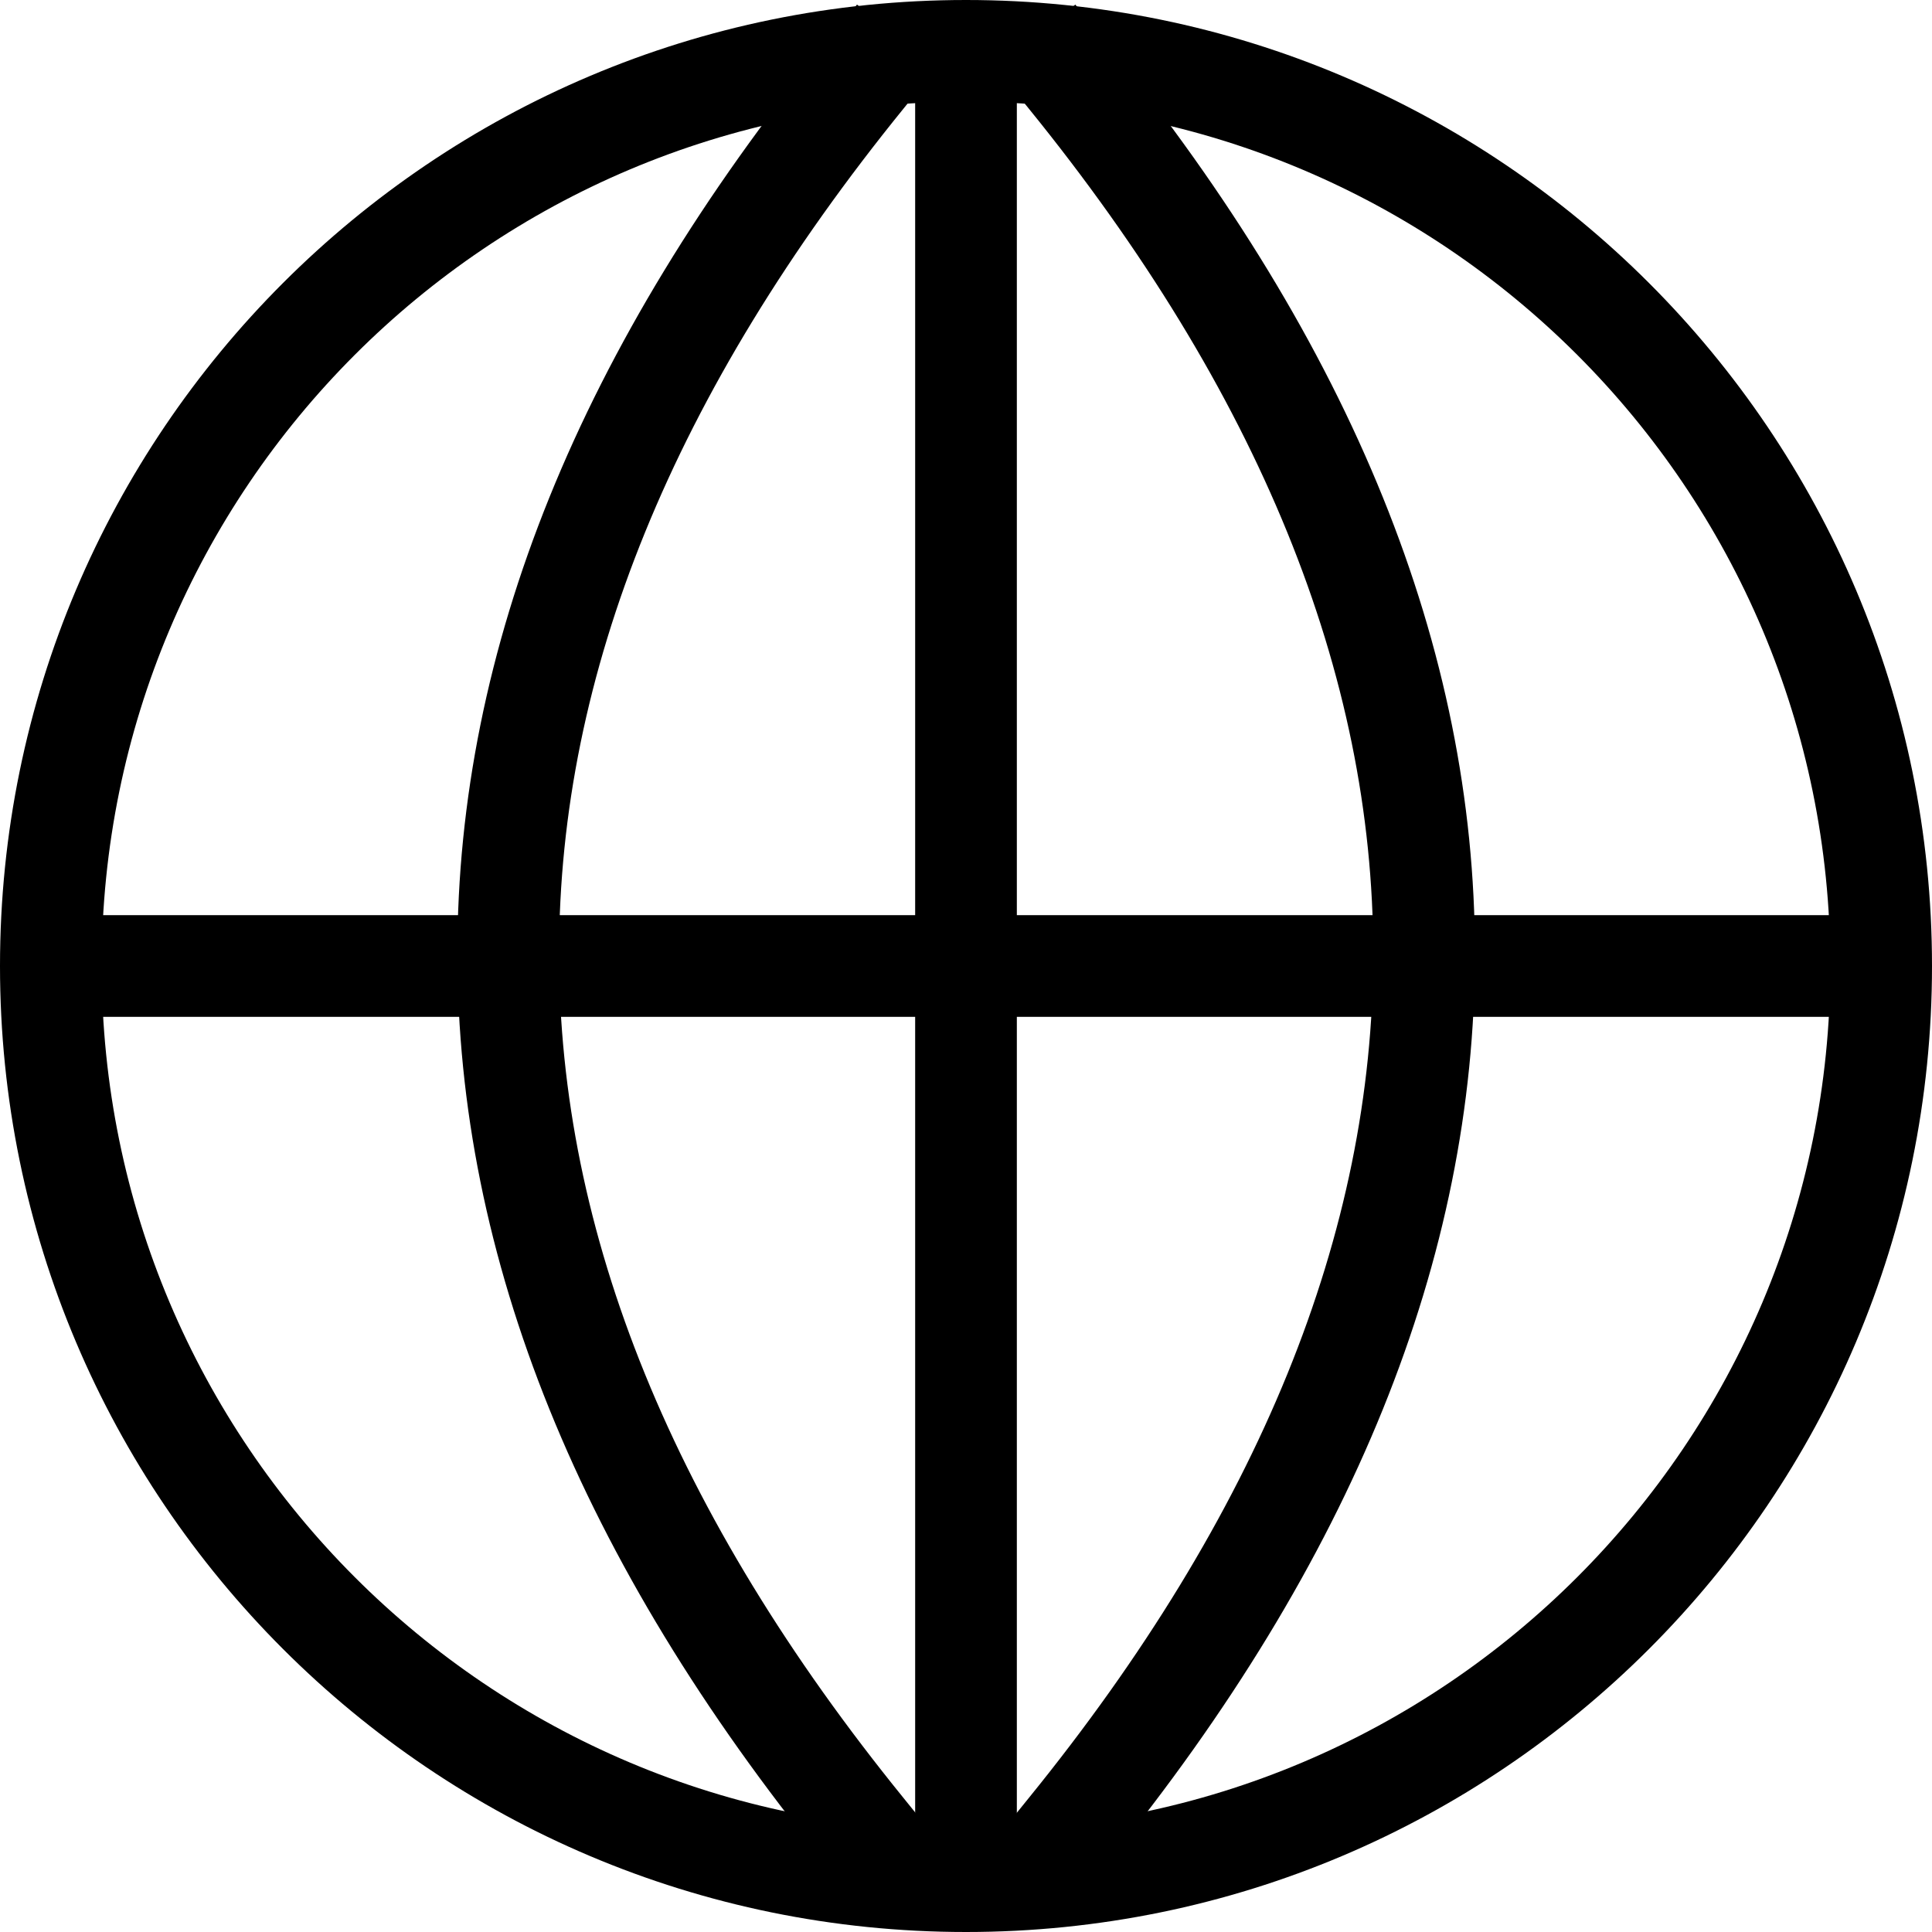 <svg xmlns="http://www.w3.org/2000/svg" viewBox="0 0 38 38" version="1.1"><path d="M19 38C8.51 38 0 29.49 0 19 0 8.51 8.51 0 19 0 29.49 0 38 8.51 38 19 38 29.49 29.49 38 19 38ZM19 36C28.39 36 36 28.39 36 19 36 9.61 28.39 2 19 2 9.61 2 2 9.61 2 19 2 28.39 9.61 36 19 36Z"/><polygon points="1 20 1 18 37 18 37 20"/><polygon points="20 37 18 37 18 1 20 1"/><path d="M21.78 36.63L21.15 37.41 19.6 36.15 20.23 35.37C24.76 29.79 27.01 24.25 27.01 18.75 27.01 13.25 24.76 7.71 20.23 2.13L19.6 1.35 21.15 0.09 21.78 0.87C26.59 6.79 29.01 12.75 29.01 18.75 29.01 24.75 26.59 30.71 21.78 36.63Z"/><path d="M11.18 36.63L10.55 37.41 9 36.15 9.63 35.37C14.16 29.79 16.41 24.25 16.41 18.75 16.41 13.25 14.16 7.71 9.63 2.13L9 1.35 10.55 0.09 11.18 0.87C15.99 6.79 18.41 12.75 18.41 18.75 18.41 24.75 15.99 30.71 11.18 36.63Z" transform="translate(13.703, 18.75) scale(-1, 1) translate(-13.703, -18.75) "/></svg>
